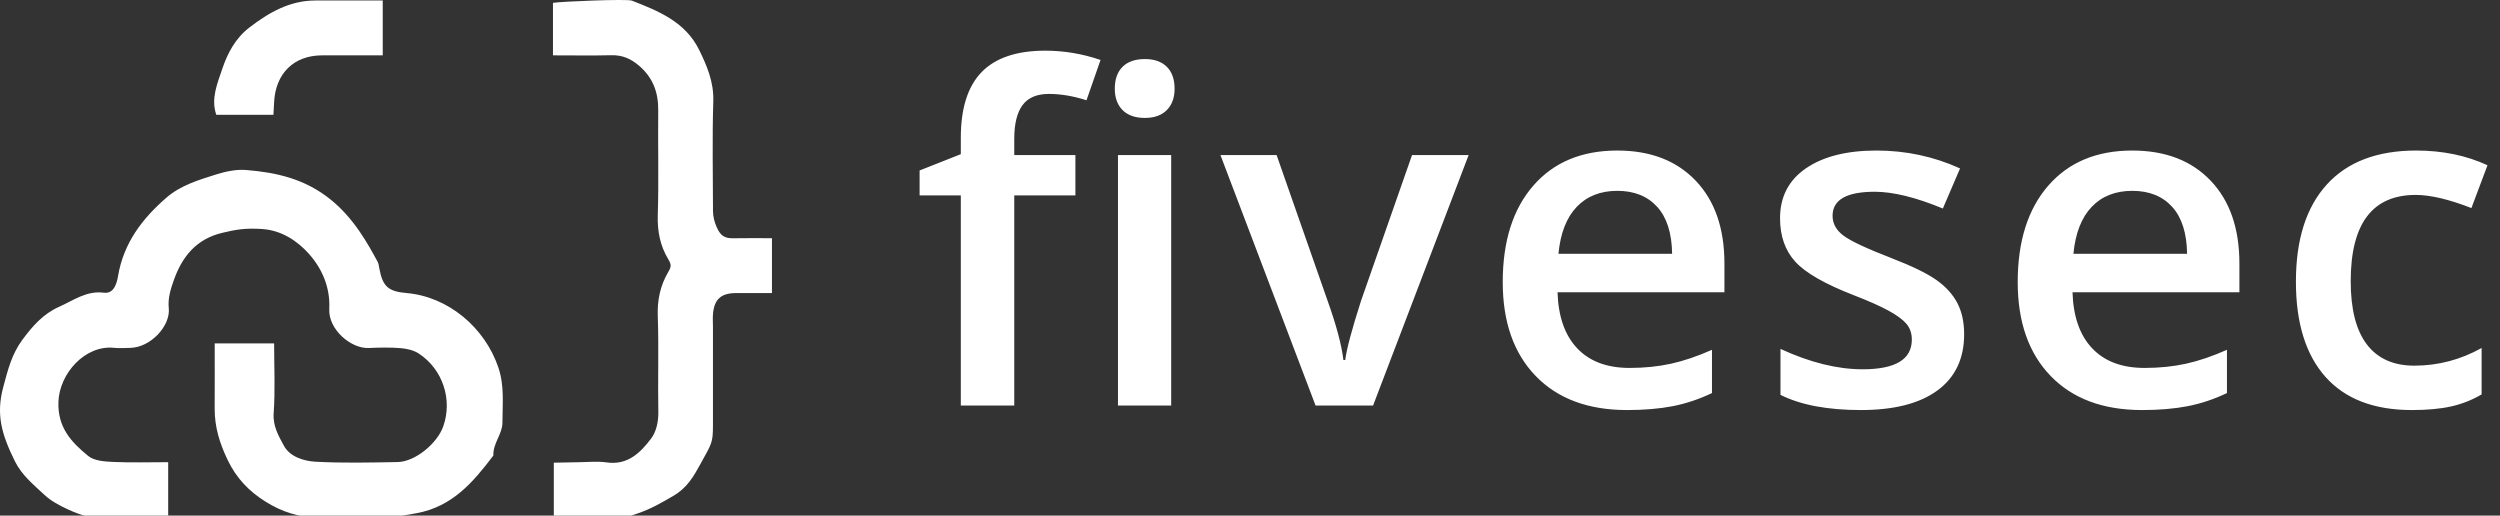 <?xml version="1.0" encoding="UTF-8"?>
<svg width="320px" height="66px" viewBox="0 0 320 66" version="1.1" xmlns="http://www.w3.org/2000/svg" xmlns:xlink="http://www.w3.org/1999/xlink">
    <rect x="0" y="0" width="320" height="66" fill="#333333" stroke="none"/>
    <title>fivesec-white</title>
    <g id="fivesec-white" stroke="none" stroke-width="1" fill="none" fill-rule="evenodd">
        <path d="M52.046,37.511 C49.67,37.306 48.978,36.67 48.543,34.305 C48.494,34.036 48.465,33.747 48.339,33.514 C47.164,31.346 45.344,27.95 42.256,25.489 C38.987,22.883 35.375,22.072 31.496,21.759 C30.237,21.657 28.884,21.948 27.659,22.331 C25.417,23.034 23.105,23.734 21.298,25.303 C18.214,27.979 15.825,31.1 15.111,35.323 C14.984,36.079 14.662,37.642 13.3,37.467 C11.059,37.18 9.421,38.447 7.585,39.261 C5.54,40.167 4.168,41.725 2.857,43.504 C1.488,45.361 0.996,47.383 0.418,49.542 C-0.515,53.034 0.168,55.533 1.925,59.073 C2.805,60.846 4.309,62.05 5.689,63.343 C6.537,64.136 7.634,64.713 8.703,65.207 C9.68,65.658 10.76,66.1 11.809,66.138 C15.082,66.256 18.362,66.182 21.528,66.182 L21.528,59.16 C19.099,59.16 16.767,59.235 14.444,59.127 C13.367,59.076 12.047,58.984 11.288,58.362 C9.159,56.615 7.37,54.756 7.477,51.449 C7.595,47.815 10.893,44.137 14.595,44.522 C15.27,44.593 15.959,44.539 16.641,44.53 C19.254,44.498 21.838,41.73 21.604,39.45 C21.472,38.17 21.838,37.026 22.236,35.895 C23.294,32.879 25.096,30.61 28.42,29.809 C30.109,29.404 31.331,29.163 33.577,29.315 C36.033,29.481 38.065,30.84 39.524,32.47 C41.198,34.34 42.288,36.755 42.147,39.544 C42.014,42.169 44.922,44.645 47.195,44.543 C48.557,44.482 49.931,44.452 51.287,44.563 C52.081,44.628 52.962,44.83 53.613,45.258 C56.687,47.282 57.94,51.156 56.738,54.572 C55.957,56.792 53.114,59.103 50.908,59.143 C47.399,59.206 43.882,59.289 40.383,59.1 C38.868,59.018 37.095,58.452 36.345,57.063 C35.688,55.847 34.915,54.564 35.029,52.91 C35.238,49.938 35.088,46.941 35.088,43.955 L27.482,43.955 C27.482,46.852 27.493,49.567 27.478,52.283 C27.465,54.642 28.112,56.751 29.155,58.908 C30.276,61.227 31.851,62.863 33.953,64.187 C36.036,65.5 38.24,66.248 40.733,66.196 C43.559,66.134 46.387,66.19 49.213,66.177 C50.619,66.171 51.977,65.941 53.374,65.679 C57.938,64.825 60.596,61.682 63.155,58.301 C63.071,56.769 64.307,55.57 64.31,54.114 C64.314,51.752 64.586,49.385 63.788,47.035 C62.034,41.87 57.331,37.968 52.046,37.511 M93.865,30.498 C92.813,30.52 92.233,30.212 91.753,29.114 C91.43,28.375 91.264,27.724 91.263,26.979 C91.255,22.304 91.156,17.626 91.302,12.957 C91.378,10.515 90.502,8.446 89.49,6.385 C87.729,2.8 84.3,1.412 80.87,0.078 C80.276,-0.154 71.792,0.187 70.78,0.365 C70.78,2.508 70.78,4.65 70.78,7.085 C73.41,7.085 75.834,7.128 78.255,7.069 C79.655,7.034 80.747,7.509 81.804,8.415 C83.594,9.948 84.277,11.841 84.252,14.141 C84.203,18.62 84.333,23.104 84.195,27.579 C84.132,29.622 84.517,31.487 85.531,33.171 C85.962,33.885 85.933,34.14 85.518,34.845 C84.526,36.537 84.121,38.4 84.194,40.443 C84.34,44.529 84.189,48.623 84.266,52.713 C84.29,53.983 83.998,55.265 83.353,56.121 C81.987,57.931 80.345,59.584 77.642,59.188 C76.498,59.02 75.309,59.152 74.141,59.162 C73.014,59.173 71.888,59.204 70.889,59.224 L70.889,66.181 C73.909,66.181 76.821,66.187 79.732,66.177 C80.383,66.175 80.963,65.939 81.584,65.732 C83.258,65.172 84.703,64.342 86.213,63.456 C87.959,62.432 88.784,60.984 89.685,59.339 C91.102,56.75 91.257,56.722 91.258,54.433 C91.261,50.246 91.259,46.059 91.259,41.87 C91.259,41.286 91.212,40.697 91.268,40.118 C91.446,38.287 92.309,37.526 94.184,37.513 C95.717,37.501 97.251,37.511 98.811,37.511 L98.811,30.489 C97.13,30.489 95.497,30.466 93.865,30.498 M34.998,14.691 C35.028,14.157 35.061,13.609 35.088,13.062 C35.264,9.438 37.59,7.09 41.208,7.086 C43.812,7.082 46.414,7.085 48.99,7.085 L48.99,0.064 C46.029,0.064 43.209,0.066 40.391,0.063 C37.087,0.06 34.419,1.599 31.907,3.533 C30.139,4.893 29.128,6.798 28.452,8.811 C27.823,10.681 26.975,12.62 27.683,14.691 L34.998,14.691 Z M137.651,25.008 L129.825,25.008 L129.825,51.907 L122.984,51.907 L122.984,25.008 L117.709,25.008 L117.709,21.82 L122.984,19.733 L122.984,17.646 C122.984,13.858 123.873,11.052 125.651,9.225 C127.429,7.399 130.144,6.486 133.796,6.486 C136.192,6.486 138.55,6.882 140.868,7.675 L139.071,12.834 C137.39,12.293 135.786,12.023 134.26,12.023 C132.714,12.023 131.588,12.501 130.883,13.457 C130.178,14.414 129.825,15.849 129.825,17.762 L129.825,19.849 L137.651,19.849 L137.651,25.008 Z M149.912,51.907 L143.1,51.907 L143.1,19.849 L149.912,19.849 L149.912,51.907 Z M142.694,11.356 C142.694,10.139 143.028,9.201 143.694,8.544 C144.361,7.887 145.313,7.559 146.55,7.559 C147.748,7.559 148.68,7.887 149.347,8.544 C150.013,9.201 150.347,10.139 150.347,11.356 C150.347,12.515 150.013,13.428 149.347,14.095 C148.68,14.762 147.748,15.095 146.55,15.095 C145.313,15.095 144.361,14.762 143.694,14.095 C143.028,13.428 142.694,12.515 142.694,11.356 Z M168.392,51.907 L156.218,19.849 L163.406,19.849 L169.928,38.486 C171.049,41.617 171.725,44.148 171.957,46.081 L172.189,46.081 C172.363,44.689 173.039,42.158 174.218,38.486 L180.74,19.849 L187.986,19.849 L175.754,51.907 L168.392,51.907 Z M208.263,52.486 C203.278,52.486 199.379,51.032 196.567,48.124 C193.756,45.216 192.35,41.211 192.35,36.11 C192.35,30.873 193.654,26.757 196.263,23.762 C198.872,20.767 202.456,19.269 207.017,19.269 C211.249,19.269 214.592,20.554 217.046,23.124 C219.5,25.694 220.727,29.23 220.727,33.733 L220.727,37.414 L199.365,37.414 C199.461,40.525 200.302,42.916 201.886,44.588 C203.471,46.259 205.703,47.095 208.582,47.095 C210.476,47.095 212.239,46.916 213.872,46.559 C215.505,46.201 217.258,45.607 219.133,44.776 L219.133,50.312 C217.471,51.105 215.79,51.665 214.089,51.994 C212.389,52.322 210.447,52.486 208.263,52.486 Z M207.017,24.428 C204.852,24.428 203.118,25.114 201.814,26.486 C200.509,27.858 199.732,29.858 199.481,32.486 L214.031,32.486 C213.993,29.839 213.355,27.834 212.118,26.472 C210.881,25.11 209.181,24.428 207.017,24.428 Z M251.41,42.776 C251.41,45.907 250.27,48.308 247.989,49.979 C245.709,51.651 242.444,52.486 238.192,52.486 C233.922,52.486 230.492,51.839 227.902,50.544 L227.902,44.66 C231.671,46.399 235.178,47.269 238.424,47.269 C242.617,47.269 244.714,46.003 244.714,43.472 C244.714,42.66 244.482,41.984 244.018,41.443 C243.555,40.902 242.791,40.341 241.729,39.762 C240.666,39.182 239.188,38.525 237.294,37.791 C233.603,36.361 231.105,34.931 229.801,33.501 C228.497,32.071 227.845,30.216 227.845,27.936 C227.845,25.192 228.951,23.061 231.163,21.544 C233.376,20.027 236.386,19.269 240.192,19.269 C243.96,19.269 247.526,20.032 250.888,21.559 L248.685,26.689 C245.226,25.259 242.318,24.544 239.96,24.544 C236.366,24.544 234.569,25.568 234.569,27.617 C234.569,28.622 235.038,29.472 235.975,30.167 C236.912,30.863 238.956,31.82 242.105,33.037 C244.753,34.061 246.675,34.998 247.874,35.849 C249.072,36.699 249.96,37.68 250.54,38.791 C251.12,39.902 251.41,41.23 251.41,42.776 Z M274.18,52.486 C269.194,52.486 265.296,51.032 262.484,48.124 C259.672,45.216 258.267,41.211 258.267,36.11 C258.267,30.873 259.571,26.757 262.18,23.762 C264.788,20.767 268.373,19.269 272.933,19.269 C277.165,19.269 280.508,20.554 282.962,23.124 C285.416,25.694 286.643,29.23 286.643,33.733 L286.643,37.414 L265.281,37.414 C265.378,40.525 266.218,42.916 267.803,44.588 C269.387,46.259 271.619,47.095 274.498,47.095 C276.392,47.095 278.155,46.916 279.788,46.559 C281.421,46.201 283.175,45.607 285.049,44.776 L285.049,50.312 C283.387,51.105 281.706,51.665 280.006,51.994 C278.305,52.322 276.363,52.486 274.18,52.486 Z M272.933,24.428 C270.769,24.428 269.035,25.114 267.73,26.486 C266.426,27.858 265.648,29.858 265.397,32.486 L279.948,32.486 C279.909,29.839 279.271,27.834 278.035,26.472 C276.798,25.11 275.097,24.428 272.933,24.428 Z M308.717,52.486 C303.867,52.486 300.181,51.071 297.66,48.24 C295.138,45.409 293.877,41.346 293.877,36.052 C293.877,30.66 295.196,26.515 297.833,23.617 C300.471,20.718 304.283,19.269 309.268,19.269 C312.65,19.269 315.693,19.897 318.399,21.153 L316.341,26.631 C313.461,25.51 311.085,24.95 309.21,24.95 C303.664,24.95 300.891,28.631 300.891,35.994 C300.891,39.588 301.582,42.288 302.964,44.095 C304.346,45.902 306.37,46.805 309.036,46.805 C312.07,46.805 314.94,46.052 317.645,44.544 L317.645,50.486 C316.428,51.201 315.128,51.713 313.746,52.023 C312.365,52.332 310.689,52.486 308.717,52.486 Z" id="fivesec" fill="#FFFFFF"></path>
    </g>
</svg>